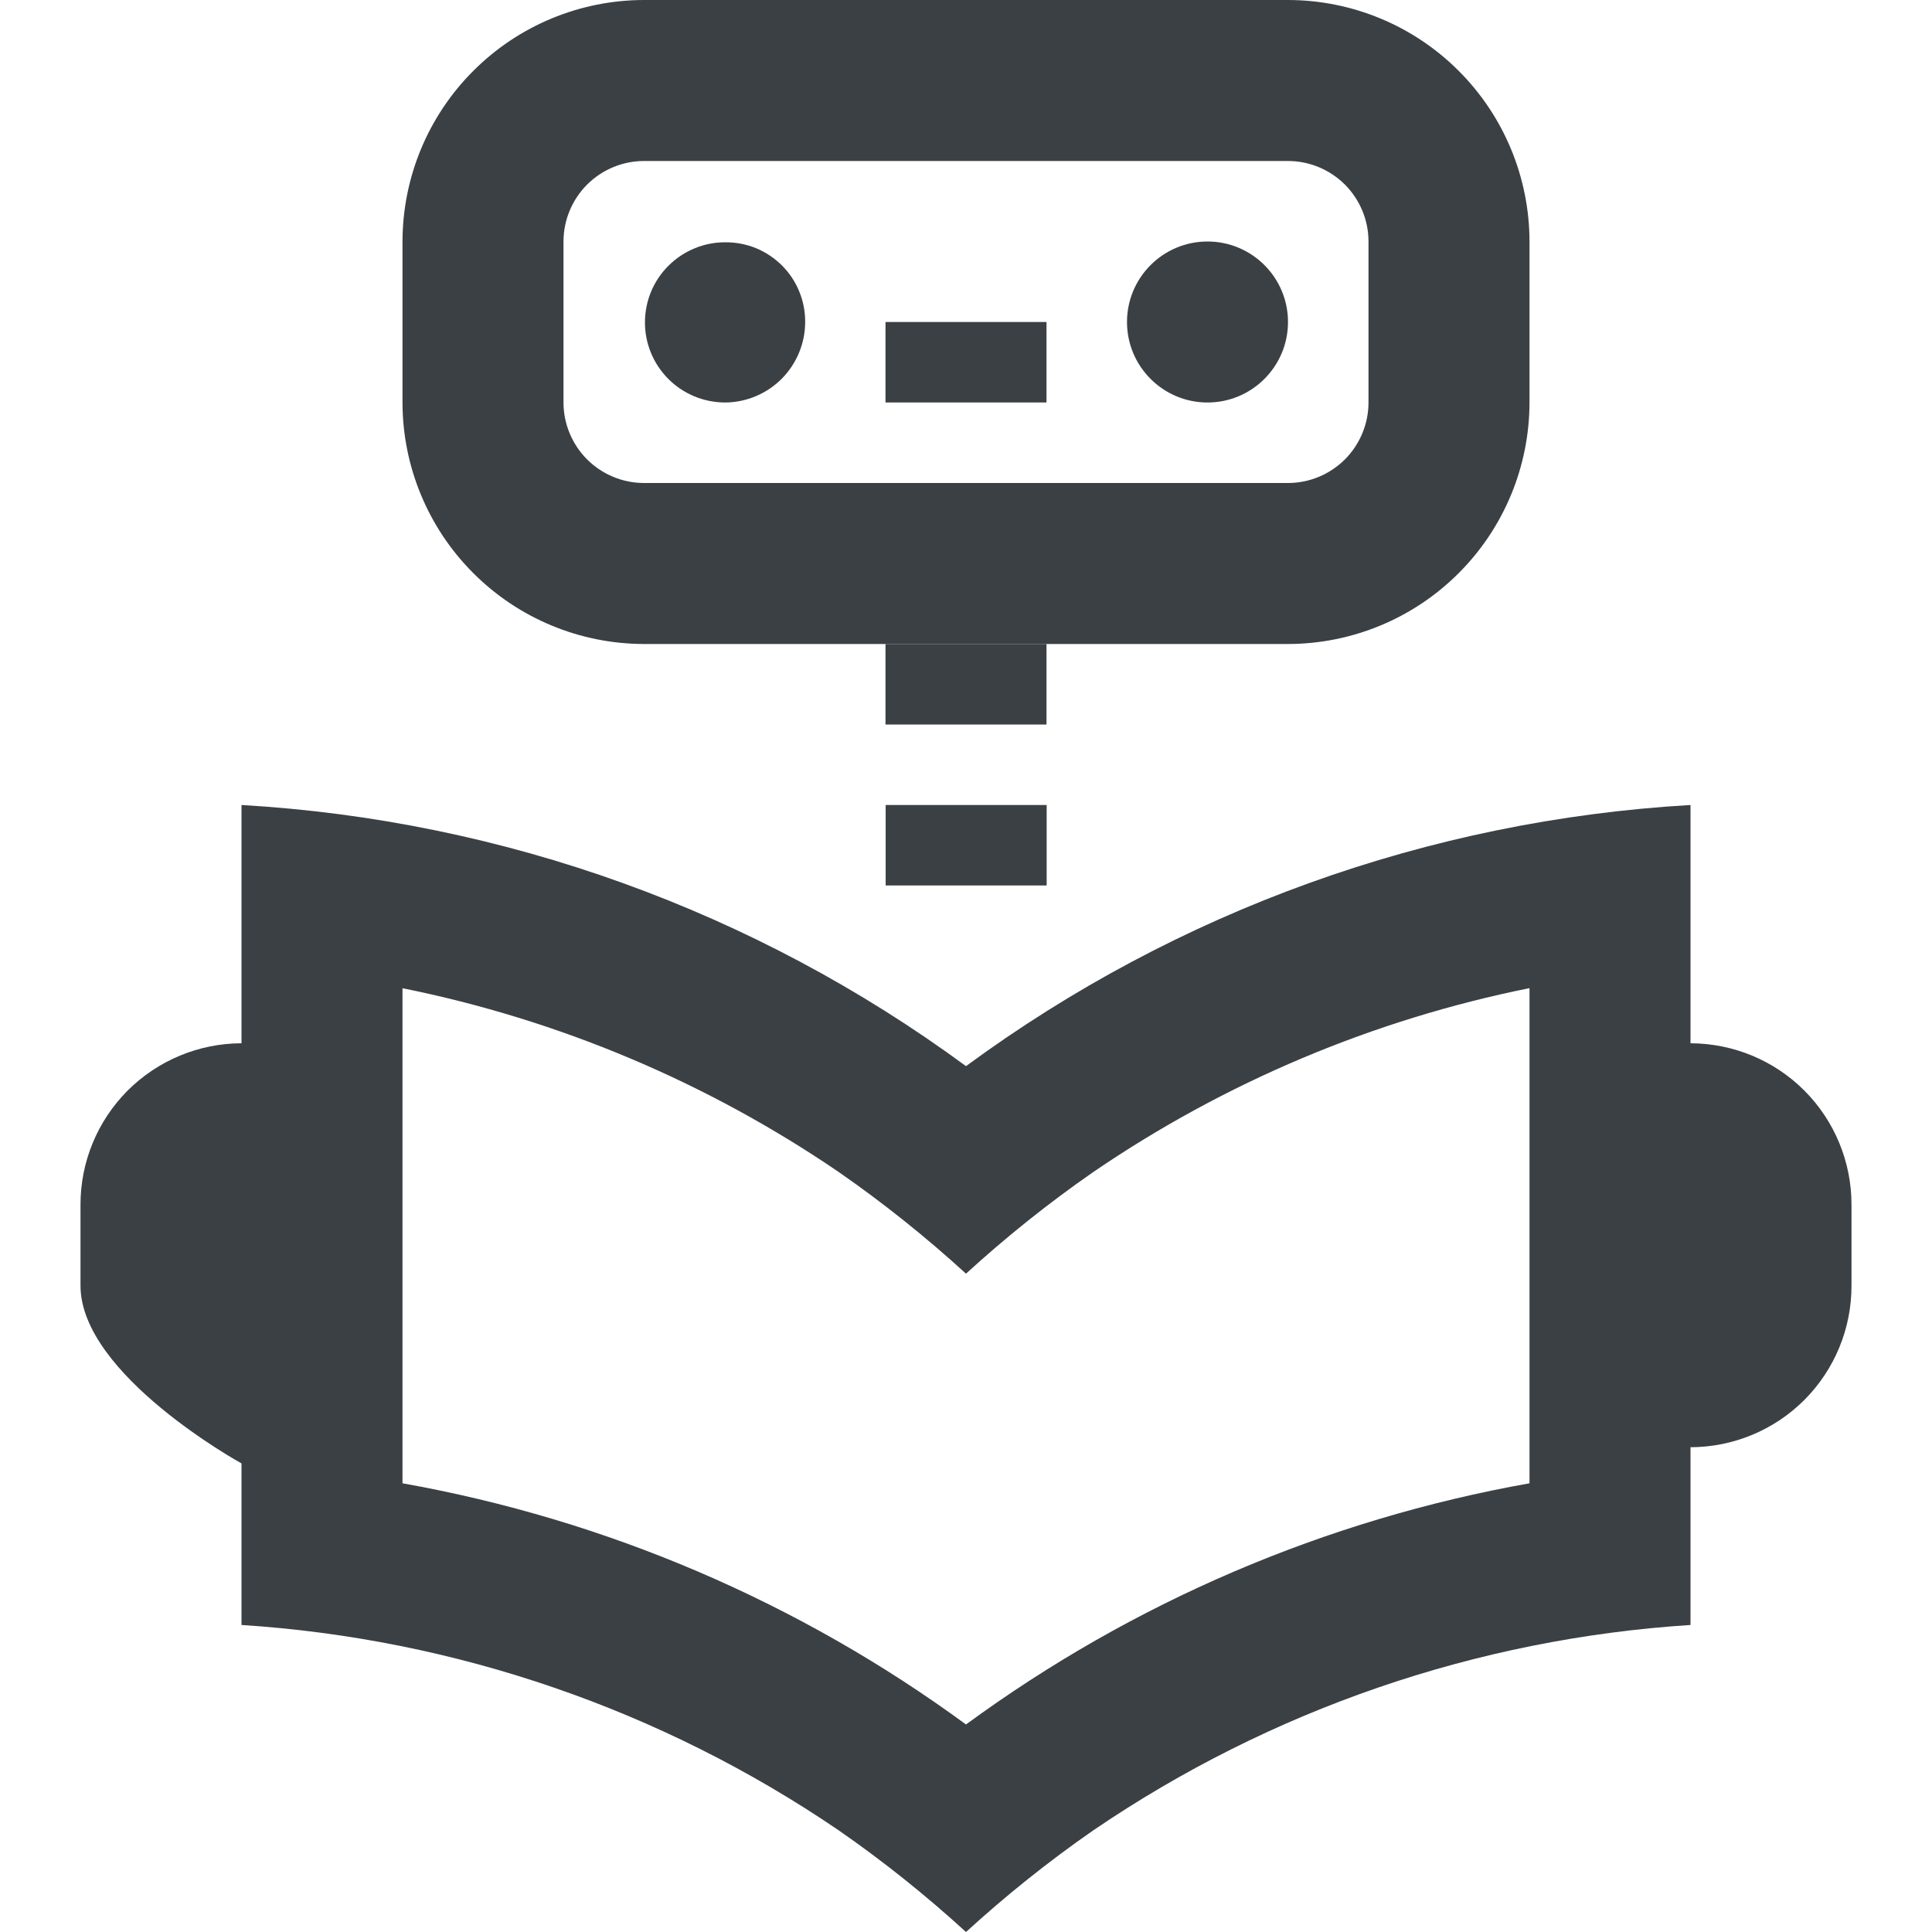 <svg width="24" height="24" viewBox="0 0 24 24" fill="none" xmlns="http://www.w3.org/2000/svg">
<path d="M21 10C17.75 10.188 14.623 11.315 12 13.244C9.377 11.315 6.251 10.188 3 10V12.96C2.469 12.961 1.96 13.173 1.584 13.549C1.209 13.926 0.999 14.436 1 14.967V15.971C1 17.08 3 18.179 3 18.179V20.186C5.656 20.357 8.217 21.238 10.417 22.736C10.972 23.121 11.501 23.544 12 24C12.499 23.544 13.028 23.121 13.583 22.736C15.783 21.238 18.344 20.357 21 20.186V17.978C21.531 17.977 22.041 17.765 22.416 17.389C22.791 17.012 23.001 16.502 23 15.971V14.967C23.001 14.436 22.791 13.926 22.416 13.549C22.041 13.173 21.531 12.961 21 12.96V10ZM12 21.422C9.926 19.902 7.531 18.877 5 18.426V12.276C6.94 12.667 8.782 13.443 10.417 14.558C10.972 14.943 11.501 15.366 12 15.822C12.499 15.366 13.028 14.943 13.583 14.558C15.218 13.442 17.06 12.666 19 12.275V18.426C16.468 18.877 14.074 19.902 12 21.422ZM11 8H13V9H11V8ZM11 4H13V5H11V4Z" fill="#3B4044"/>
<path d="M11.002 10H13.002V11H11.002V10ZM9.002 5C9.267 5 9.521 4.894 9.709 4.707C9.896 4.519 10.002 4.265 10.002 4C10.003 3.87 9.978 3.74 9.928 3.62C9.879 3.499 9.806 3.39 9.714 3.298C9.622 3.206 9.512 3.133 9.392 3.083C9.271 3.034 9.142 3.009 9.012 3.01C8.881 3.009 8.752 3.034 8.631 3.084C8.51 3.133 8.4 3.206 8.307 3.298C8.119 3.483 8.013 3.736 8.012 4C8.01 4.264 8.114 4.517 8.3 4.705C8.485 4.892 8.738 4.998 9.002 5Z" fill="#3B4044"/>
<path d="M15 5C15.552 5 16 4.552 16 4C16 3.448 15.552 3 15 3C14.448 3 14 3.448 14 4C14 4.552 14.448 5 15 5Z" fill="#3B4044"/>
<path d="M16 8H8C7.205 7.999 6.442 7.683 5.88 7.12C5.317 6.558 5.001 5.795 5 5V3C5.001 2.205 5.317 1.442 5.88 0.88C6.442 0.317 7.205 0.001 8 0L16 0C16.795 0.001 17.558 0.317 18.12 0.88C18.683 1.442 18.999 2.205 19 3V5C18.999 5.795 18.683 6.558 18.12 7.12C17.558 7.683 16.795 7.999 16 8ZM8 2C7.735 2 7.481 2.106 7.293 2.293C7.106 2.481 7 2.735 7 3V5C7 5.265 7.106 5.519 7.293 5.707C7.481 5.894 7.735 6 8 6H16C16.265 6 16.519 5.894 16.707 5.707C16.894 5.519 17 5.265 17 5V3C17 2.735 16.894 2.481 16.707 2.293C16.519 2.106 16.265 2 16 2H8Z" fill="#3B4044"/>
</svg>
